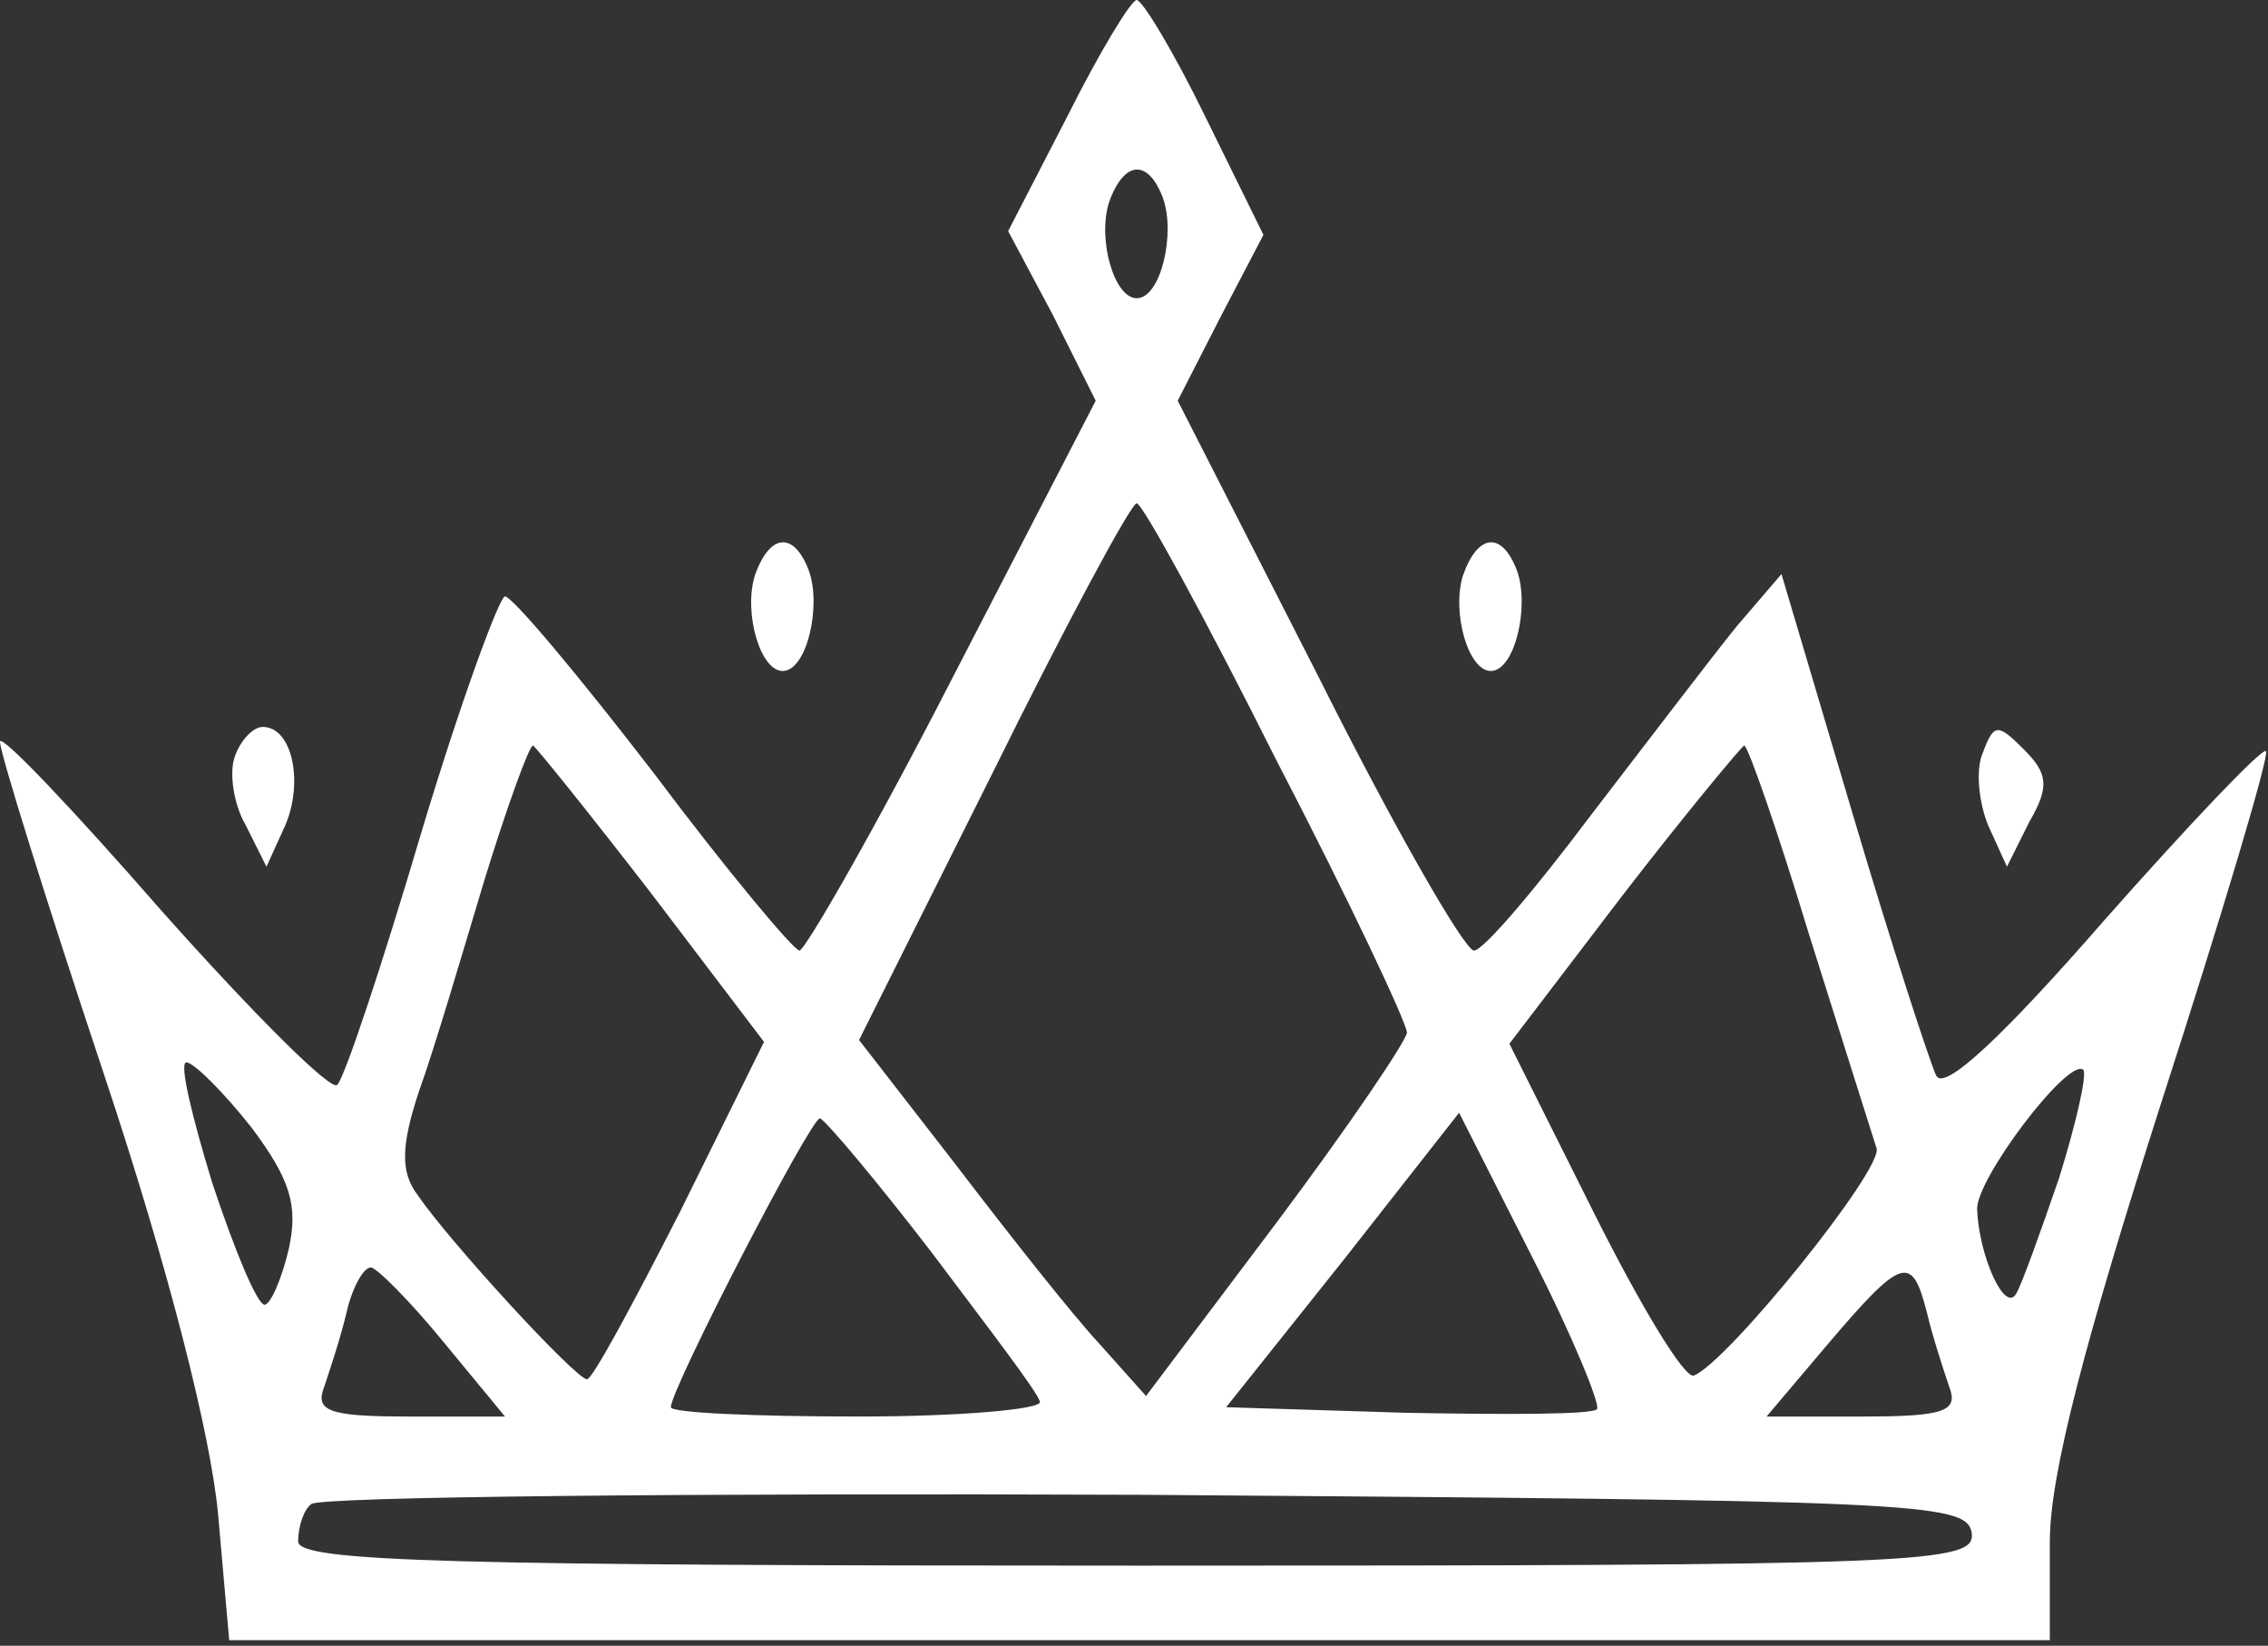 <svg width="102" height="74" viewBox="0 0 102 74" fill="none" xmlns="http://www.w3.org/2000/svg">
<rect x="0" y="0" width="102" height="74" fill="#333333" stroke="none"/>
<path d="M48.021 5.196L45.34 10.392L47.351 14.163L49.278 18.018L42.909 30.338C39.389 37.21 36.205 42.742 35.953 42.742C35.702 42.742 32.685 39.138 29.416 34.78C26.064 30.422 23.047 26.818 22.712 26.818C22.46 26.818 20.7 31.595 18.94 37.462C17.18 43.412 15.504 48.44 15.169 48.776C14.918 49.111 11.398 45.591 7.291 40.981C3.268 36.372 0 32.936 0 33.355C0 33.858 2.095 40.562 4.693 48.356C7.626 57.156 9.47 64.531 9.805 68.051L10.308 73.75H51.206H92.188V69.308C92.188 66.291 93.78 60.257 97.216 49.53C99.981 40.981 102.077 33.942 101.909 33.774C101.741 33.606 98.473 37.043 94.618 41.401C90.092 46.597 87.41 49.111 87.075 48.356C86.824 47.854 85.064 42.49 83.304 36.54L80.119 25.812L78.108 28.159C77.019 29.5 74.085 33.355 71.571 36.624C69.057 39.976 66.71 42.742 66.291 42.742C65.872 42.742 62.688 37.21 59.251 30.338L52.966 18.018L54.894 14.247L56.821 10.56L54.223 5.28C52.798 2.347 51.374 -1.78814e-06 51.122 -1.78814e-06C50.871 -1.78814e-06 49.446 2.347 48.021 5.196ZM52.295 8.884C52.882 10.476 52.212 13.409 51.122 13.409C50.117 13.409 49.362 10.811 49.865 9.135C50.535 7.207 51.625 7.124 52.295 8.884ZM57.408 34.193C60.676 40.479 63.274 46.01 63.274 46.429C63.274 46.764 60.676 50.619 57.408 54.977L51.541 62.771L49.446 60.425C48.273 59.168 45.423 55.564 42.993 52.379L38.635 46.764L44.669 34.696C47.938 28.075 50.871 22.628 51.122 22.628C51.374 22.628 54.223 27.824 57.408 34.193ZM29.332 40.227L34.361 46.848L30.59 54.474C28.494 58.581 26.651 62.017 26.399 62.017C25.896 62.017 20.197 55.815 18.773 53.72C18.018 52.715 18.018 51.541 18.857 49.027C19.527 47.183 20.784 42.909 21.79 39.557C22.796 36.288 23.801 33.523 23.969 33.523C24.053 33.523 26.483 36.54 29.332 40.227ZM81.376 42.071C82.885 46.848 84.226 51.122 84.394 51.625C84.729 52.547 77.689 61.263 76.18 61.849C75.761 62.017 73.75 58.665 71.655 54.474L67.883 46.932L72.996 40.227C75.845 36.54 78.359 33.523 78.443 33.523C78.611 33.523 79.952 37.378 81.376 42.071ZM11.314 50.703C13.074 53.05 13.409 54.223 12.99 56.151C12.655 57.575 12.152 58.665 11.901 58.665C11.565 58.665 10.56 56.234 9.554 53.217C8.632 50.2 8.045 47.77 8.381 47.77C8.716 47.77 10.057 49.111 11.314 50.703ZM92.606 52.966C91.769 55.396 90.93 57.743 90.679 58.162C90.176 59.084 89.003 56.486 88.919 54.391C88.835 53.05 93.026 47.519 93.696 48.105C93.864 48.356 93.361 50.535 92.606 52.966ZM41.903 56.318C44.418 59.67 46.68 62.604 46.764 63.023C46.932 63.358 43.244 63.693 38.635 63.693C33.942 63.693 30.171 63.526 30.171 63.274C30.171 62.436 36.456 50.284 36.875 50.284C37.126 50.368 39.389 53.05 41.903 56.318ZM71.822 63.358C71.655 63.609 67.8 63.609 63.274 63.526L55.145 63.274L60.425 56.653L65.621 50.033L68.889 56.486C70.733 60.09 71.99 63.19 71.822 63.358ZM19.946 60.341L22.712 63.693H18.354C14.75 63.693 14.163 63.442 14.582 62.352C14.834 61.598 15.337 60.09 15.588 59C15.839 57.91 16.342 56.989 16.678 56.989C16.929 56.989 18.438 58.497 19.946 60.341ZM86.656 59C86.908 60.09 87.41 61.598 87.662 62.352C88.081 63.442 87.494 63.693 83.807 63.693H79.449L82.215 60.425C85.567 56.486 85.986 56.402 86.656 59ZM88.668 68.889C88.919 70.314 86.74 70.398 51.206 70.398C20.281 70.398 13.409 70.23 13.409 69.308C13.409 68.638 13.661 67.883 13.996 67.632C14.247 67.297 31.176 67.129 51.457 67.213C85.902 67.465 88.416 67.548 88.668 68.889Z" fill="white"/>
<path d="M33.942 25.896C33.439 27.572 34.193 30.17 35.199 30.17C36.288 30.17 36.959 27.237 36.372 25.644C35.702 23.884 34.612 23.968 33.942 25.896Z" fill="white"/>
<path d="M65.788 25.896C65.286 27.572 66.04 30.17 67.046 30.17C68.135 30.17 68.805 27.237 68.219 25.644C67.548 23.884 66.459 23.968 65.788 25.896Z" fill="white"/>
<path d="M10.559 34.026C10.308 34.697 10.476 36.121 11.062 37.127L11.984 38.971L12.822 37.127C13.66 35.199 13.157 32.685 11.816 32.685C11.398 32.685 10.811 33.272 10.559 34.026Z" fill="white"/>
<path d="M89.17 33.858C88.835 34.612 89.002 36.12 89.421 37.126L90.26 38.97L91.265 36.958C92.187 35.366 92.103 34.779 91.014 33.69C89.841 32.517 89.673 32.517 89.17 33.858Z" fill="white"/>
</svg>

